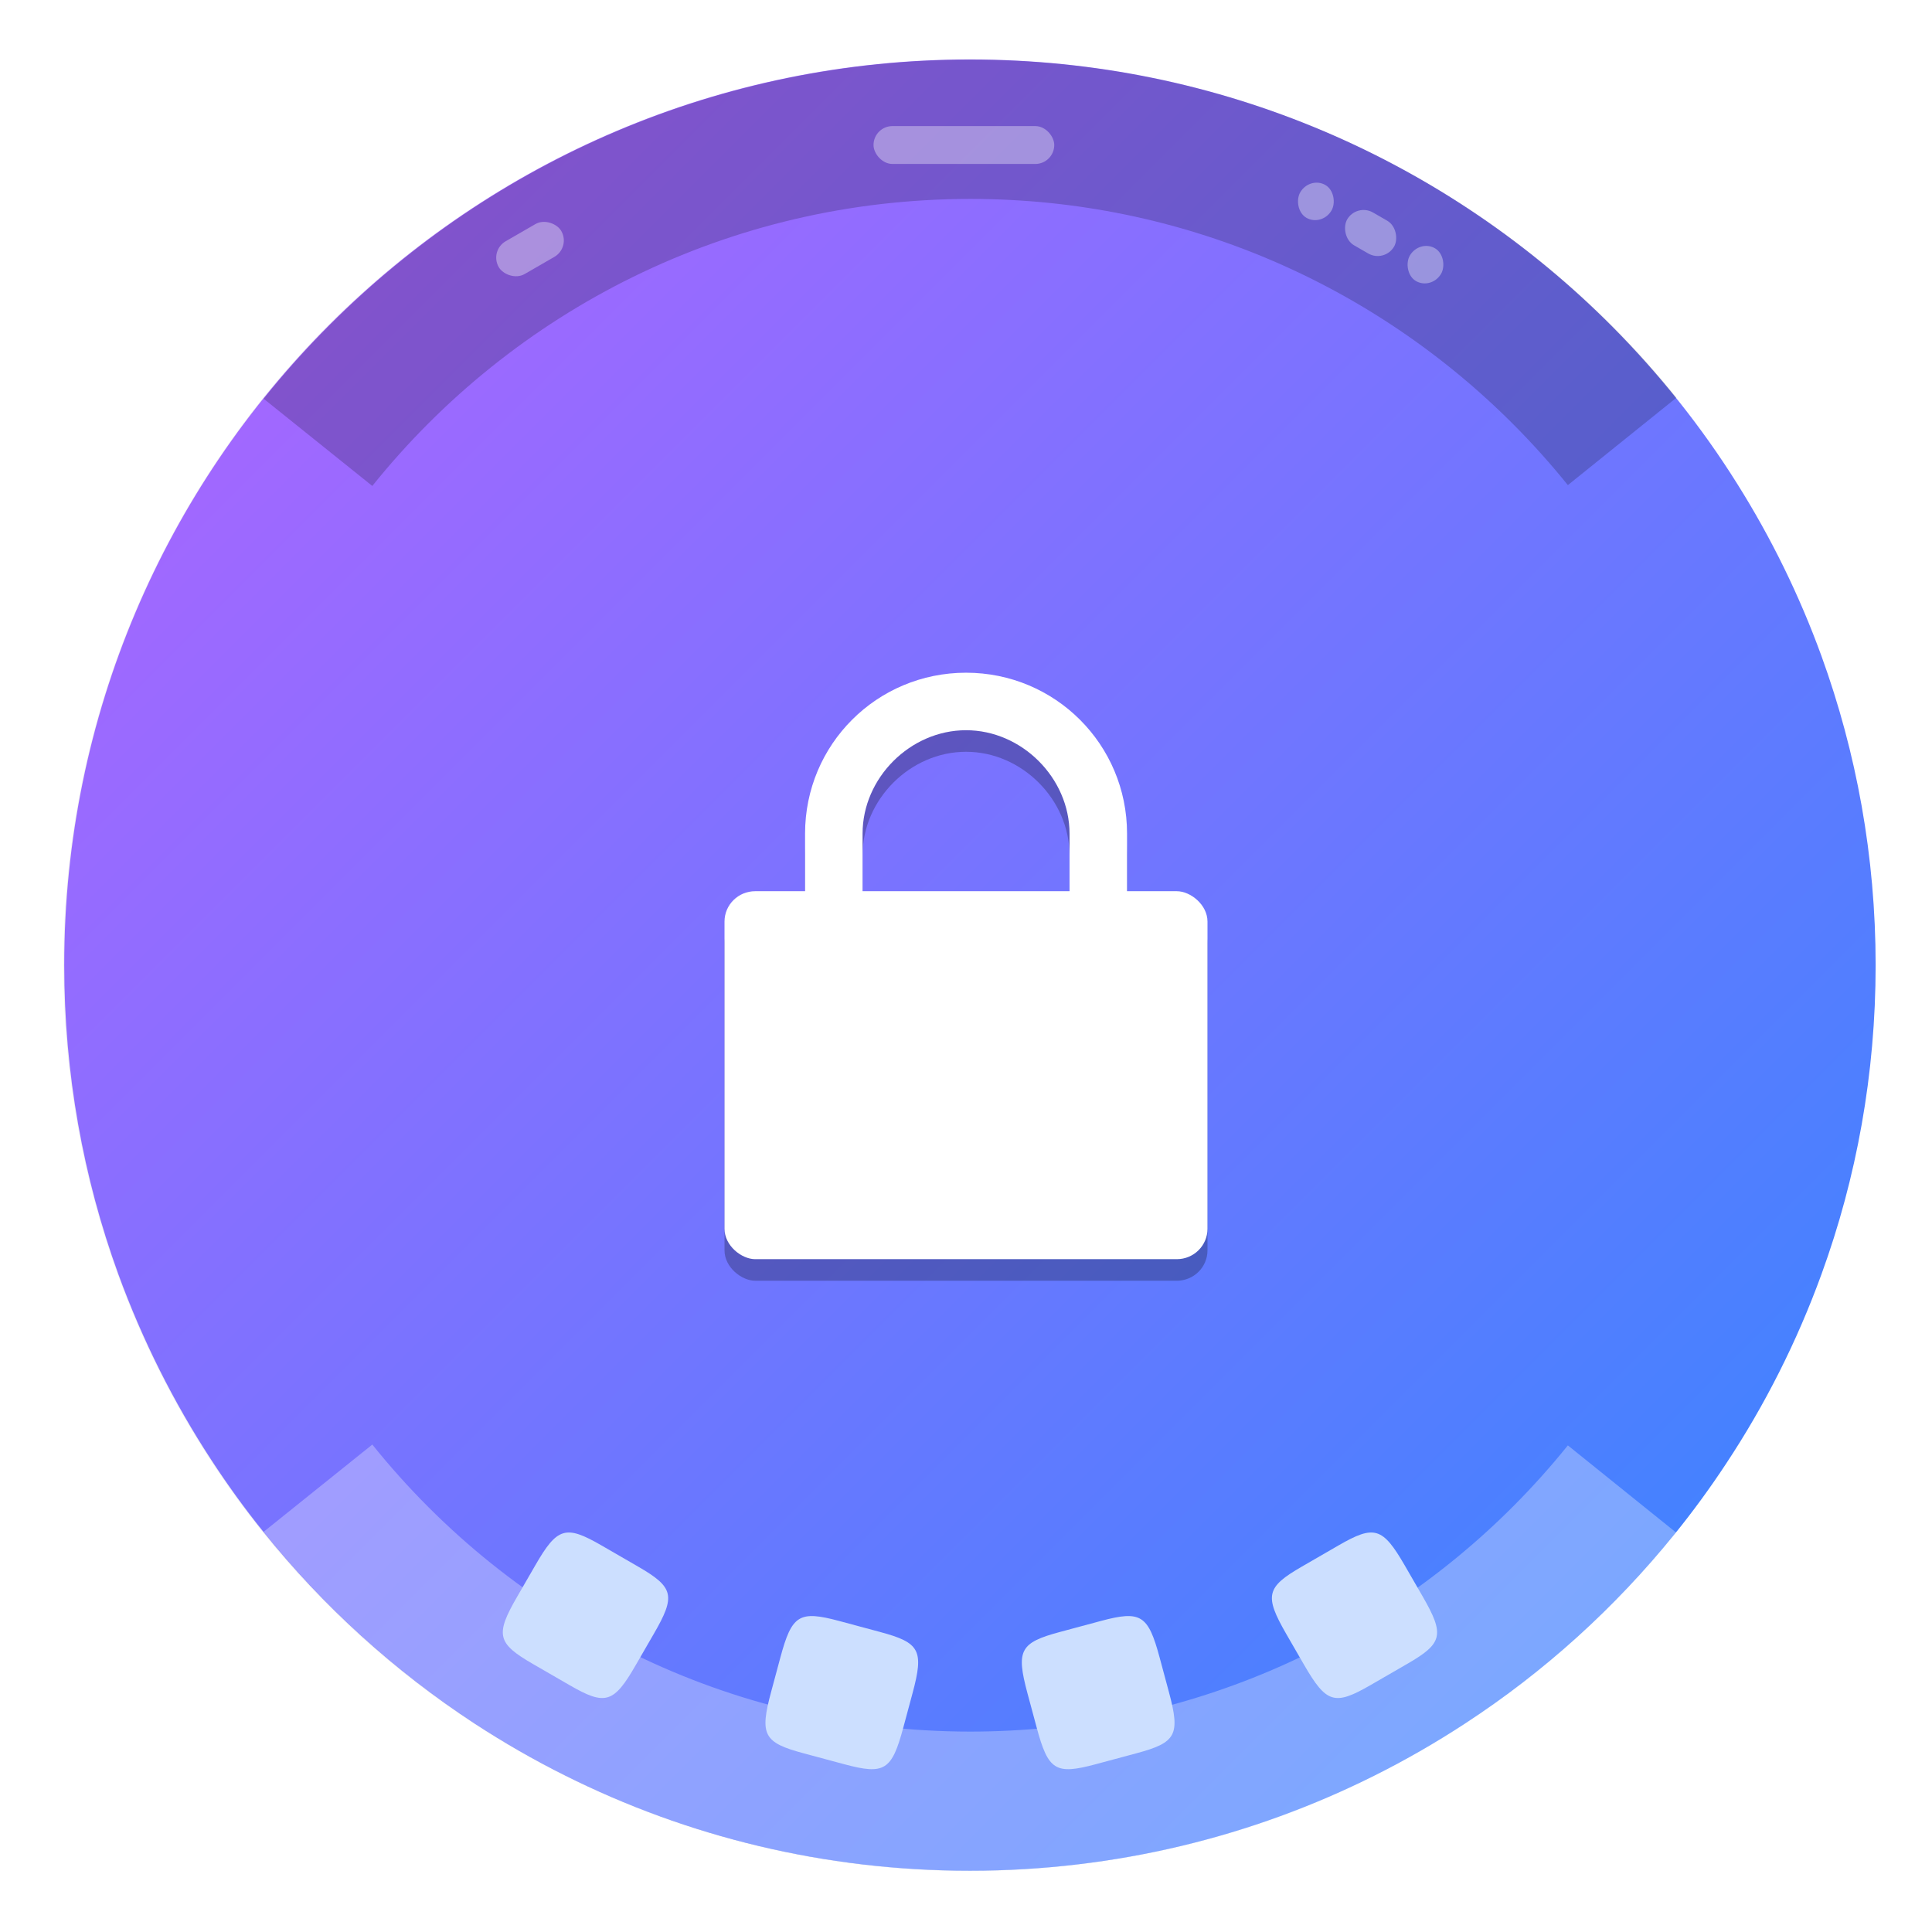 <?xml version="1.0" encoding="UTF-8"?>
<!-- Created with Inkscape (http://www.inkscape.org/) -->
<svg width="64" height="64" version="1.1" viewBox="0 0 16.933 16.933" xmlns="http://www.w3.org/2000/svg" xmlns:cc="http://creativecommons.org/ns#" xmlns:dc="http://purl.org/dc/elements/1.1/" xmlns:rdf="http://www.w3.org/1999/02/22-rdf-syntax-ns#">
 <defs>
  <filter id="filter11290" x="-.024" y="-.024" width="1.048" height="1.048" color-interpolation-filters="sRGB">
   <feGaussianBlur stdDeviation="0.159"/>
  </filter>
  <linearGradient id="linearGradient918" x1="1.252" x2="16.367" y1="1.238" y2="16.353" gradientUnits="userSpaceOnUse">
   <stop stop-color="#af64ff" offset="0"/>
   <stop stop-color="#3287ff" offset="1"/>
  </linearGradient>
 </defs>
 <circle cx="8.494" cy="8.46" r="7.938" filter="url(#filter11290)" opacity=".25" stroke-width=".14"/>
 <path d="m16.439 8.46c0 0.952-0.167 1.864-0.475 2.709-0.214 0.588-0.494 1.143-0.834 1.657-0.142 0.216-0.295 0.425-0.457 0.625-0.52 0.642-1.137 1.201-1.831 1.654-0.255 0.167-0.521 0.32-0.795 0.457-1.067 0.534-2.271 0.834-3.546 0.834s-2.479-0.3-3.546-0.834c-0.275-0.137-0.54-0.29-0.796-0.457-0.702-0.46-1.327-1.027-1.851-1.68-0.163-0.202-0.315-0.413-0.457-0.631-0.33-0.505-0.604-1.051-0.814-1.627-0.307-0.845-0.474-1.757-0.474-2.708 0-4.384 3.554-7.938 7.938-7.938 2.2 0 4.192 0.895 5.63 2.342 0.414 0.417 0.783 0.879 1.096 1.379 0.296 0.471 0.544 0.976 0.737 1.507 0.307 0.846 0.475 1.758 0.475 2.709z" fill="url(#linearGradient918)" stroke-width=".031"/>
 <circle cx="-330.35" cy="-328.38" r="0" fill="#5e4aa6" stroke-width=".265"/>
 <g transform="translate(-16.733 -2.309)">
  <path d="m19.52 6.186c1.343-1.673 3.405-2.744 5.718-2.744 2.032 0 3.87 0.827 5.198 2.162 0.181 0.182 0.353 0.374 0.514 0.574" fill="none" opacity=".2" stroke="#000" stroke-width="1.221"/>
  <g transform="translate(16.759 2.308)" fill="#fff" stroke-width=".613">
   <rect x="7.63" y="1.106" width="1.584" height=".332" ry=".166" opacity=".35" style="paint-order:stroke markers fill"/>
   <rect transform="rotate(30)" x="11.799" y="-4.39" width=".317" height=".332" ry=".166" opacity=".35" style="paint-order:stroke markers fill"/>
   <rect transform="rotate(30)" x="11.165" y="-4.39" width=".475" height=".332" ry=".166" opacity=".35" style="paint-order:stroke markers fill"/>
   <rect transform="rotate(30)" x="10.69" y="-4.39" width=".317" height=".332" ry=".166" opacity=".35" style="paint-order:stroke markers fill"/>
   <rect transform="rotate(-30)" x="2.592" y="4.035" width=".633" height=".332" ry=".166" opacity=".35" style="paint-order:stroke markers fill"/>
  </g>
 </g>
 <path d="m2.787 13.043c1.343 1.673 3.405 2.744 5.718 2.744 2.032 0 3.87-0.827 5.198-2.162 0.181-0.182 0.353-0.374 0.514-0.574" fill="none" opacity=".3" stroke="#fff" stroke-width="1.221"/>
 <g transform="translate(-0 -.002)" fill="#ccdfff" stroke-width=".082">
  <path d="m5.592 13.732c0.315 0.182 0.332 0.256 0.137 0.592l-0.156 0.27c-0.194 0.337-0.267 0.359-0.582 0.177l-0.32-0.185c-0.315-0.182-0.332-0.256-0.137-0.592l0.156-0.27c0.194-0.337 0.267-0.359 0.582-0.177z" enable-background="new"/>
  <path d="m7.712 14.305c0.351 0.094 0.387 0.161 0.286 0.537l-0.081 0.301c-0.101 0.376-0.165 0.416-0.516 0.322l-0.357-0.096c-0.351-0.094-0.387-0.161-0.286-0.537l0.081-0.301c0.101-0.376 0.165-0.416 0.516-0.322z" enable-background="new"/>
  <path d="m9.648 14.209c0.351-0.094 0.415-0.054 0.516 0.322l0.081 0.301c0.101 0.376 0.065 0.443-0.286 0.537l-0.357 0.096c-0.351 0.094-0.415 0.054-0.516-0.322l-0.081-0.301c-0.101-0.376-0.065-0.443 0.286-0.537z" enable-background="new"/>
  <path d="m11.731 13.547c0.315-0.182 0.387-0.16 0.582 0.177l0.156 0.27c0.194 0.337 0.177 0.411-0.137 0.592l-0.32 0.185c-0.315 0.182-0.387 0.16-0.582-0.177l-0.156-0.27c-0.194-0.337-0.177-0.411 0.137-0.592z" enable-background="new"/>
 </g>
 <g transform="translate(.538 .335)" opacity=".25">
  <path d="m7.929 5.75c-0.782 0-1.411 0.629-1.411 1.41v0.53h0.504v-0.53c0-0.488 0.418-0.906 0.907-0.906 0.488 0 0.907 0.418 0.907 0.907v0.529h0.504v-0.53c0-0.781-0.63-1.41-1.411-1.41z"/>
  <rect transform="matrix(0,-1,-1,0,0,0)" x="-10.89" y="-10.045" width="3.225" height="4.233" rx=".266" ry=".269"/>
 </g>
 <g transform="translate(.538 .146)" fill="#fff">
  <path d="m7.929 5.75c-0.782 0-1.411 0.629-1.411 1.41v0.53h0.504v-0.53c0-0.488 0.418-0.906 0.907-0.906 0.488 0 0.907 0.418 0.907 0.907v0.529h0.504v-0.53c0-0.781-0.63-1.41-1.411-1.41z"/>
  <rect transform="matrix(0,-1,-1,0,0,0)" x="-10.89" y="-10.045" width="3.225" height="4.233" rx=".266" ry=".269"/>
 </g>
</svg>
